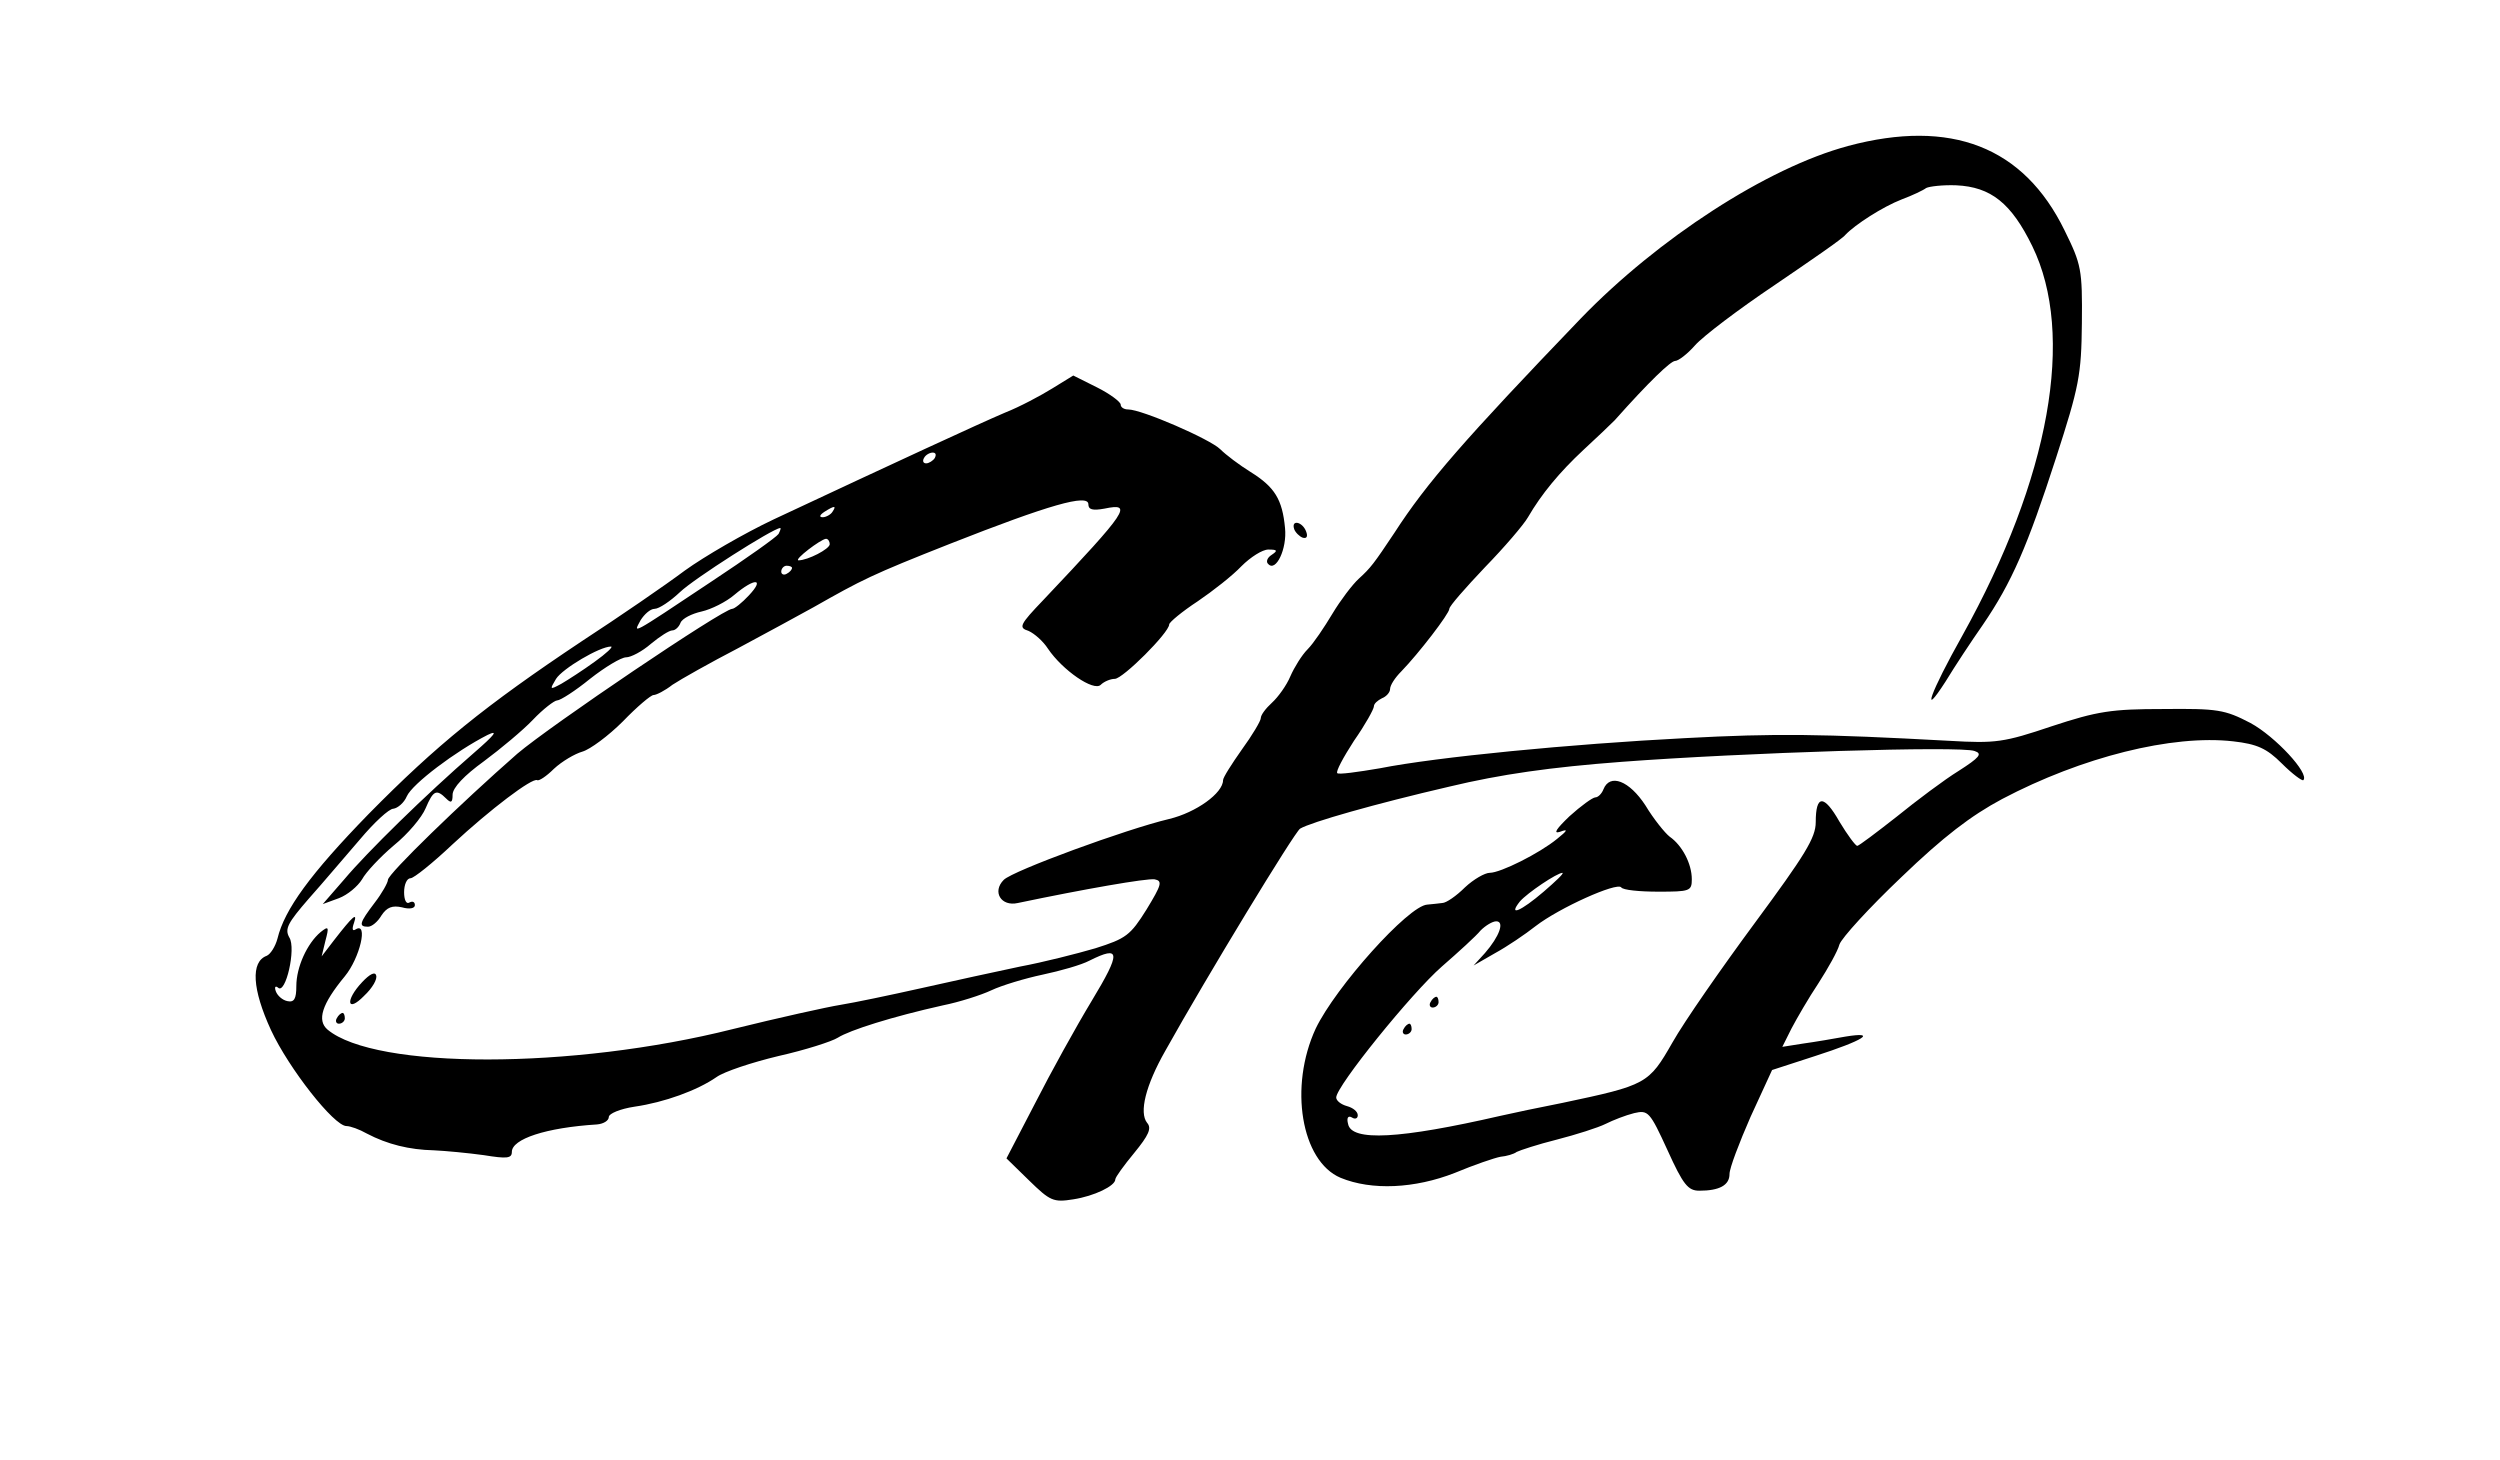 <?xml version="1.0" standalone="no"?>
<!DOCTYPE svg PUBLIC "-//W3C//DTD SVG 20010904//EN"
 "http://www.w3.org/TR/2001/REC-SVG-20010904/DTD/svg10.dtd">
<svg version="1.0" xmlns="http://www.w3.org/2000/svg"
 width="464pt" height="271pt" fill="red" viewBox="0 0 464 271"
 preserveAspectRatio="xMidYMid meet">

<g transform="translate(0,271) scale(0.1,-0.1)"
fill="#000000" stroke="none">
<path d="M3430 2439 c-150 -40 -353 -172 -496 -320 -216 -225 -286 -305 -346
-398 -38 -57 -44 -65 -66 -85 -12 -11 -34 -40 -49 -65 -15 -25 -35 -55 -46
-66 -11 -11 -25 -34 -32 -50 -7 -17 -23 -39 -34 -49 -12 -11 -21 -23 -21 -29
0 -5 -16 -32 -35 -58 -19 -27 -35 -52 -35 -57 0 -24 -50 -60 -100 -72 -80 -19
-290 -96 -307 -113 -22 -22 -5 -50 26 -43 124 26 239 46 254 44 15 -3 13 -10
-15 -56 -30 -48 -38 -54 -95 -72 -34 -10 -97 -26 -140 -34 -43 -9 -125 -27
-183 -40 -58 -13 -125 -27 -150 -31 -25 -4 -115 -24 -200 -45 -298 -75 -663
-75 -752 -1 -20 17 -11 47 32 99 28 34 44 102 20 87 -6 -4 -7 1 -3 12 7 21 -2
13 -37 -32 l-23 -30 7 29 c7 26 6 28 -9 16 -25 -21 -45 -65 -45 -100 0 -24 -4
-31 -17 -28 -9 2 -18 10 -21 18 -3 8 -1 11 4 7 14 -14 34 73 21 93 -9 16 -3
27 36 72 26 29 68 79 95 110 26 31 54 57 62 57 8 1 20 11 25 23 10 23 91 84
150 114 21 10 13 0 -25 -33 -90 -78 -199 -185 -241 -235 l-40 -46 30 11 c16 6
35 22 43 35 7 13 33 41 59 63 26 21 52 52 59 69 14 33 20 36 38 18 9 -9 12 -8
12 7 0 13 22 36 58 62 31 23 73 58 91 77 19 20 40 36 45 36 6 0 34 18 61 40
28 22 58 40 67 40 9 0 30 11 46 25 17 14 34 25 40 25 5 0 12 6 15 14 3 8 21
17 39 21 18 4 46 18 61 31 38 32 57 31 27 -1 -13 -14 -27 -25 -31 -25 -17 0
-338 -217 -399 -269 -105 -92 -240 -223 -240 -234 0 -5 -11 -25 -25 -43 -28
-37 -30 -44 -12 -44 7 0 18 9 25 21 10 15 20 19 38 15 14 -4 24 -2 24 4 0 6
-4 8 -10 5 -6 -4 -10 5 -10 19 0 14 5 26 12 26 6 0 41 28 78 63 70 65 148 124
157 119 3 -2 17 7 31 21 15 14 39 28 53 32 14 4 48 29 75 56 26 27 52 49 57
49 5 0 21 8 35 19 15 10 70 41 122 68 52 28 115 62 140 76 90 51 107 60 254
118 183 72 256 93 256 73 0 -10 8 -12 30 -8 53 11 44 -3 -113 -169 -45 -47
-47 -52 -28 -58 11 -5 27 -19 36 -33 27 -40 85 -80 98 -67 6 6 18 11 26 11 15
0 101 86 101 101 0 4 24 24 53 43 28 19 65 48 81 65 17 17 39 31 50 31 17 0
18 -2 6 -10 -8 -5 -11 -13 -6 -17 14 -15 35 28 31 67 -5 53 -19 76 -64 104
-21 13 -46 32 -56 42 -19 19 -146 74 -171 74 -8 0 -14 4 -14 9 0 5 -20 20 -44
32 l-44 22 -39 -24 c-21 -13 -60 -34 -88 -45 -47 -20 -205 -93 -429 -198 -55
-26 -129 -69 -165 -95 -36 -27 -122 -86 -191 -131 -180 -120 -270 -193 -396
-321 -108 -111 -156 -177 -169 -231 -4 -15 -13 -29 -20 -32 -30 -11 -27 -62 8
-138 33 -71 117 -178 140 -178 7 0 24 -6 38 -14 38 -20 79 -30 124 -31 22 -1
64 -5 93 -9 43 -7 52 -6 52 6 0 24 63 45 158 51 12 1 22 7 22 14 0 6 21 15 48
19 55 8 116 30 152 55 14 10 65 27 115 39 49 11 99 27 110 34 22 14 101 39
195 60 30 6 71 19 90 28 19 9 62 22 95 29 33 7 72 18 87 26 58 29 59 16 4 -75
-29 -48 -76 -133 -105 -190 l-53 -102 42 -41 c39 -38 45 -41 82 -35 39 6 78
25 78 37 0 4 16 26 35 49 27 33 33 46 24 56 -15 19 -3 69 34 134 77 138 240
406 250 412 20 12 139 46 277 78 96 23 188 36 320 46 226 17 631 30 655 20 15
-5 9 -12 -30 -37 -26 -16 -78 -55 -115 -85 -37 -29 -70 -54 -73 -54 -3 0 -18
20 -33 45 -29 51 -44 50 -44 -1 0 -29 -20 -61 -113 -187 -62 -84 -131 -183
-153 -222 -44 -77 -48 -79 -204 -112 -41 -8 -93 -19 -115 -24 -187 -43 -277
-48 -283 -15 -3 11 0 16 7 12 6 -4 11 -2 11 4 0 7 -9 14 -20 17 -11 3 -20 10
-20 16 0 21 140 194 196 243 31 27 64 57 72 67 9 9 22 17 29 17 16 0 6 -28
-21 -59 l-21 -23 40 23 c22 12 56 35 75 50 44 34 151 82 159 72 3 -5 34 -8 69
-8 58 0 62 1 62 23 0 29 -18 63 -41 79 -9 7 -30 33 -45 58 -30 46 -66 60 -78
30 -3 -8 -10 -15 -15 -15 -5 0 -27 -16 -48 -35 -24 -23 -31 -33 -18 -29 16 6
15 3 -5 -13 -33 -27 -105 -63 -125 -63 -9 0 -30 -12 -46 -27 -16 -16 -35 -29
-42 -29 -6 -1 -19 -2 -28 -3 -35 -2 -170 -153 -207 -230 -50 -108 -27 -246 46
-277 58 -24 138 -20 212 9 36 15 74 28 85 30 11 1 25 5 30 9 6 3 39 14 75 23
35 9 76 22 90 29 14 7 37 16 53 20 26 6 29 3 62 -69 29 -64 38 -75 59 -75 37
0 56 10 56 31 0 11 18 58 39 106 l40 87 80 26 c90 29 117 46 56 36 -22 -4 -57
-10 -79 -13 l-38 -6 17 34 c10 19 32 57 50 84 18 28 36 60 39 72 4 12 55 68
115 125 78 75 129 114 187 145 148 78 316 120 429 107 44 -5 62 -13 90 -41 20
-20 38 -33 40 -31 12 12 -52 81 -98 106 -48 25 -61 27 -162 26 -96 0 -122 -4
-207 -32 -89 -30 -104 -32 -190 -27 -240 13 -321 14 -490 5 -213 -11 -461 -35
-567 -56 -41 -7 -77 -12 -79 -9 -3 3 11 29 31 60 21 30 37 59 37 64 0 5 7 11
15 15 8 3 15 11 15 17 0 7 9 21 21 33 32 33 89 107 89 116 0 5 30 39 66 77 36
37 72 79 80 93 25 43 58 83 103 125 24 22 50 47 58 55 64 72 104 110 112 110
6 0 23 13 37 29 15 17 81 67 148 112 66 45 126 86 131 93 18 19 69 52 105 66
19 7 40 17 45 21 6 3 31 6 56 5 64 -3 102 -33 141 -113 80 -164 33 -430 -130
-723 -59 -105 -78 -158 -31 -85 17 28 48 75 69 105 54 79 83 146 136 310 43
133 47 154 48 250 1 100 -1 109 -32 172 -76 156 -211 208 -402 157z m-1695
-579 c-3 -5 -11 -10 -16 -10 -6 0 -7 5 -4 10 3 6 11 10 16 10 6 0 7 -4 4 -10z
m-190 -100 c-3 -5 -12 -10 -18 -10 -7 0 -6 4 3 10 19 12 23 12 15 0z m-100
-41 c-4 -6 -59 -45 -124 -88 -156 -104 -145 -97 -132 -72 7 11 18 21 26 21 8
0 29 14 47 31 26 25 172 118 186 119 2 0 0 -5 -3 -11z m95 -19 c0 -9 -41 -30
-58 -30 -9 1 41 39 51 40 4 0 7 -5 7 -10z m-70 -44 c0 -3 -4 -8 -10 -11 -5 -3
-10 -1 -10 4 0 6 5 11 10 11 6 0 10 -2 10 -4z m-366 -174 c-22 -16 -50 -34
-62 -41 -22 -12 -22 -11 -10 9 12 19 81 60 102 60 5 0 -9 -13 -30 -28z m1761
-427 c-42 -36 -67 -47 -44 -18 14 16 69 53 79 53 3 -1 -13 -16 -35 -35z"/>
<path d="M2402 1728 c2 -6 10 -14 16 -16 7 -2 10 2 6 12 -7 18 -28 22 -22 4z"/>
<path d="M672 887 c-32 -34 -28 -58 4 -25 15 14 25 31 22 38 -2 7 -12 2 -26
-13z"/>
<path d="M2655 850 c-3 -5 -1 -10 4 -10 6 0 11 5 11 10 0 6 -2 10 -4 10 -3 0
-8 -4 -11 -10z"/>
<path d="M625 820 c-3 -5 -1 -10 4 -10 6 0 11 5 11 10 0 6 -2 10 -4 10 -3 0
-8 -4 -11 -10z"/>
<path d="M2605 800 c-3 -5 -1 -10 4 -10 6 0 11 5 11 10 0 6 -2 10 -4 10 -3 0
-8 -4 -11 -10z"/>
</g>
</svg>
